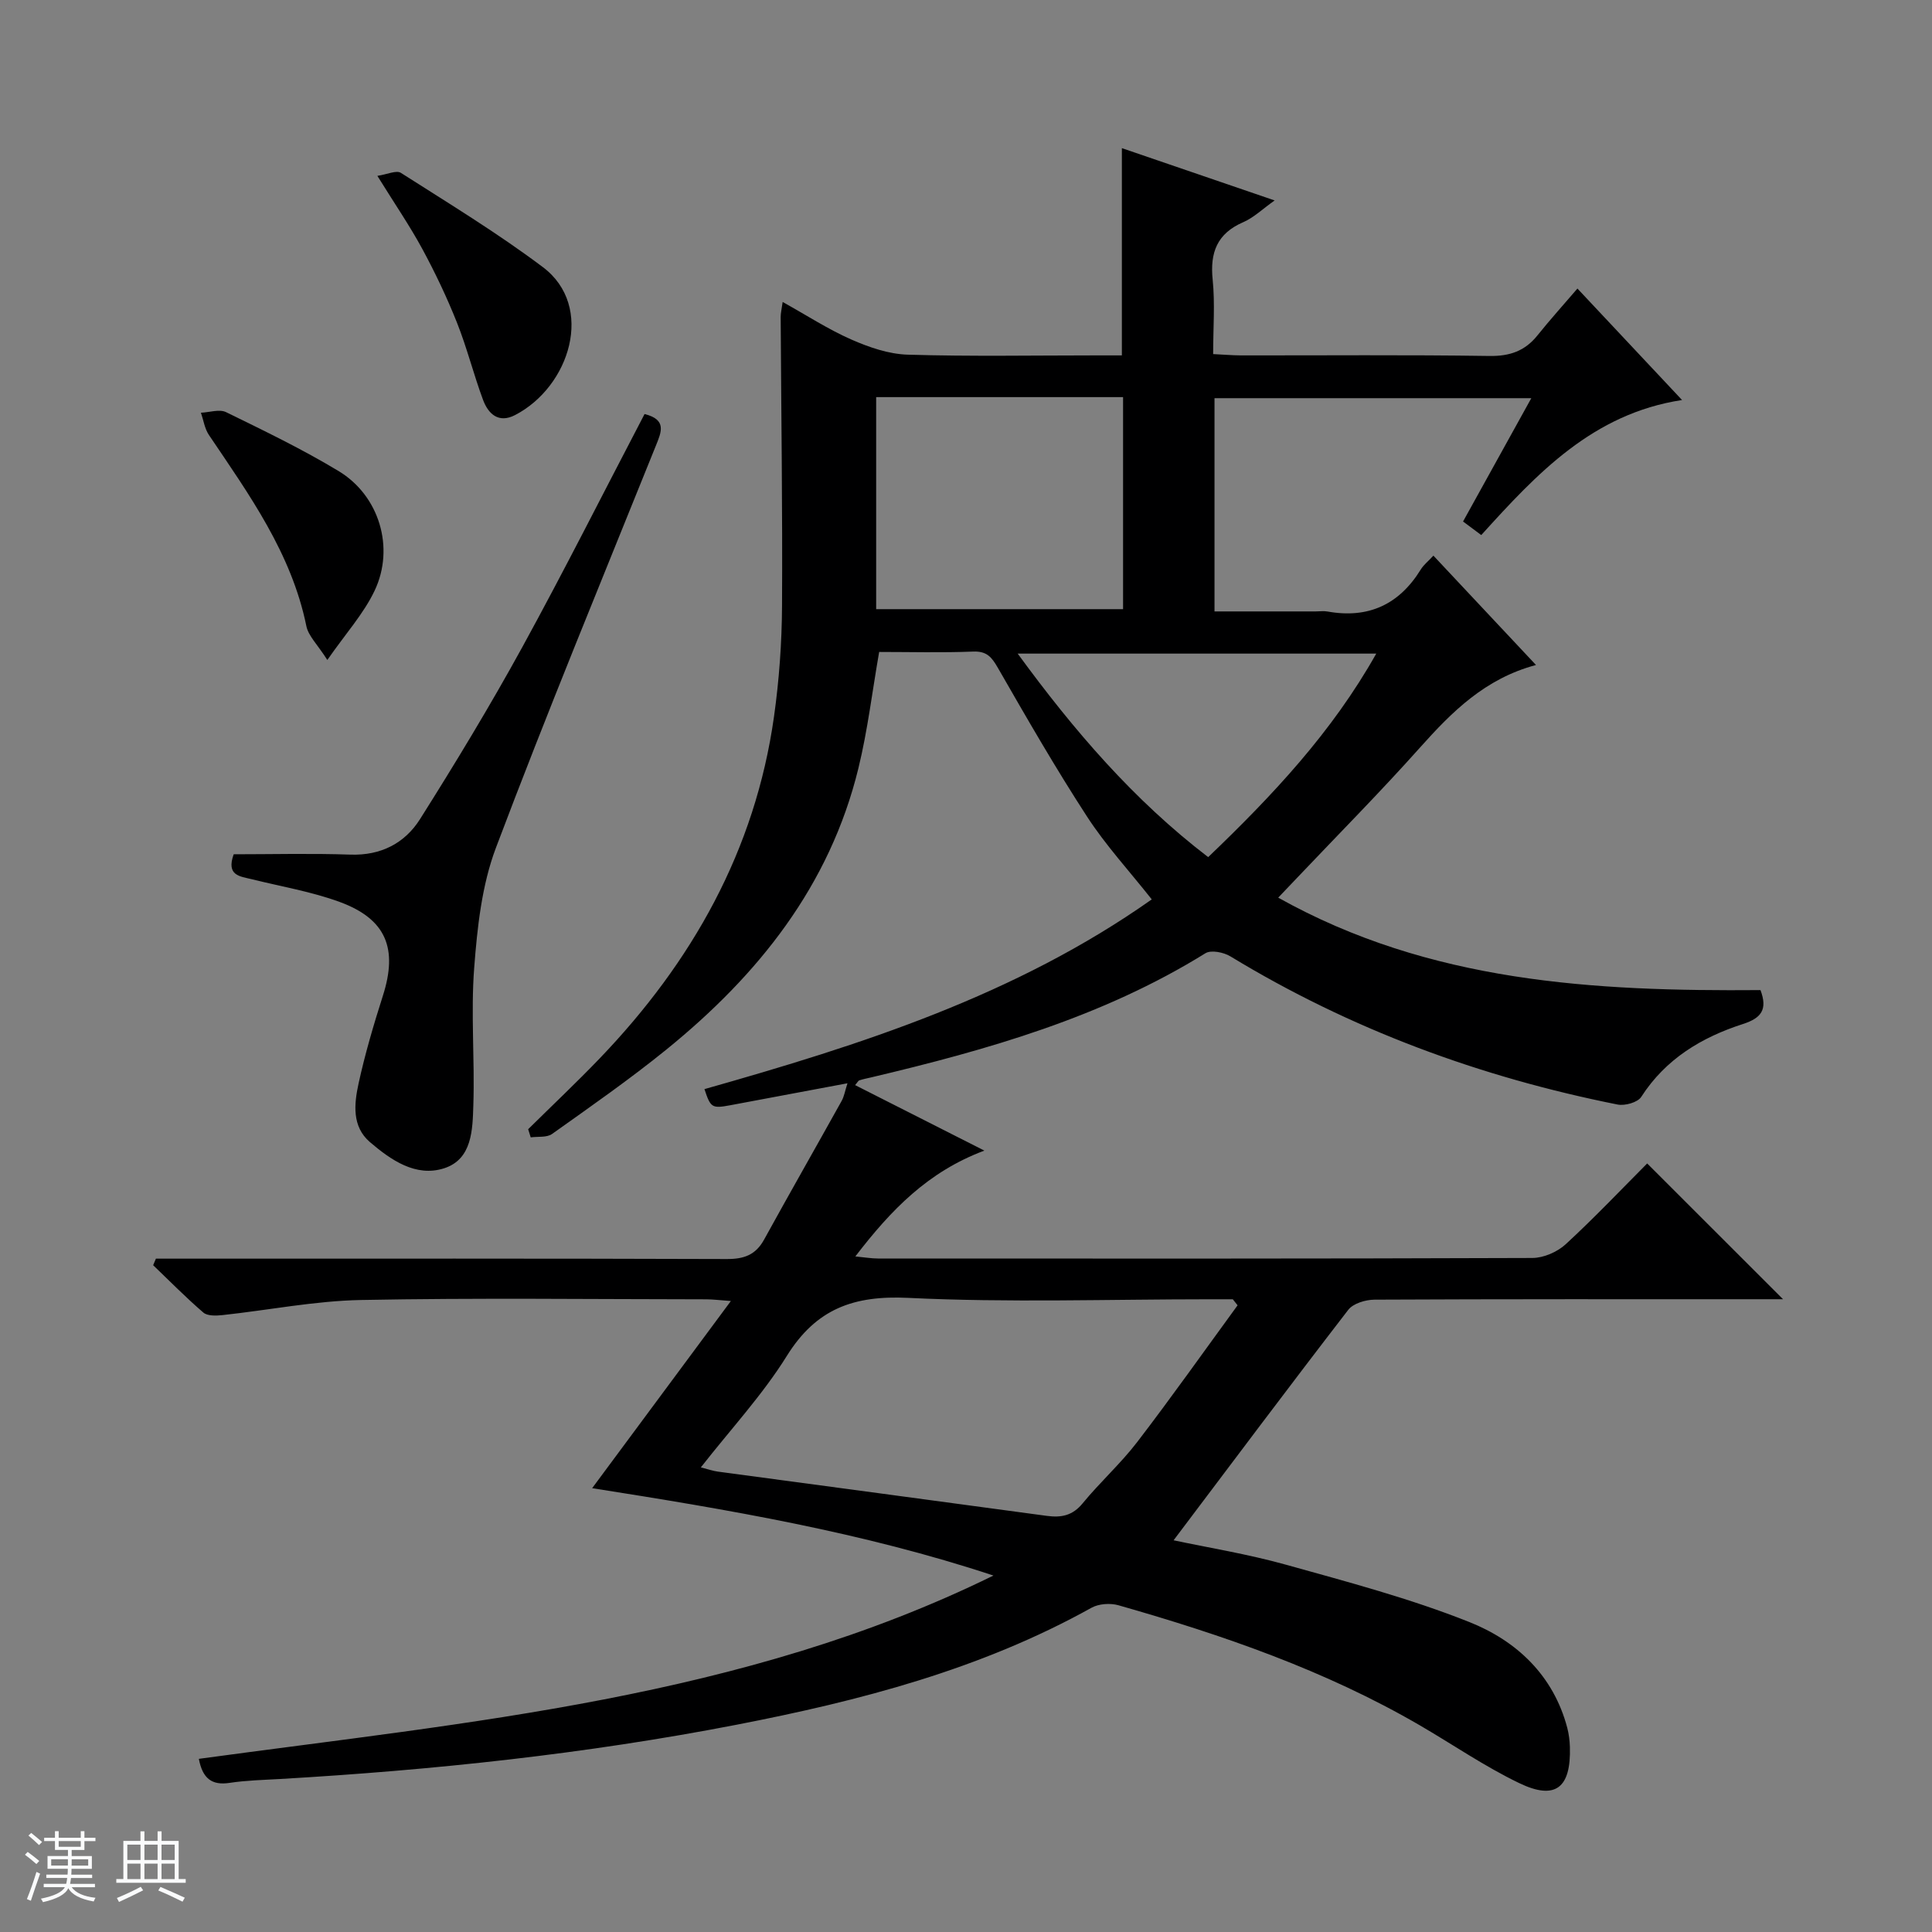 <svg enable-background="new 0 0 400 400" viewBox="0 0 400 400" xmlns="http://www.w3.org/2000/svg"><rect x="0" y="0" width="400" height="400" fill="#808080" stroke="none"/><path d="m5.17 384 .56-.58c.85.61 1.65 1.24 2.4 1.87l-.59.64c-.84-.73-1.63-1.38-2.37-1.93m1.22 9.53-.82-.34c.71-1.76 1.37-3.64 1.98-5.63.24.13.5.25.76.36-.6 1.67-1.24 3.54-1.92 5.61m-.5-13.5.57-.54c.56.44 1.31 1.06 2.26 1.87l-.64.64c-.68-.66-1.41-1.32-2.19-1.97m3.25.46h2.24v-1.36h.77v1.36h4.57v-1.36h.76v1.36h2.28v.69h-2.28v1.84h-2.64v1.26h4.18v2.64h-4.21c0 .45-.02.86-.05 1.21h4.32v.69h-4.38c-.04.34-.1.75-.19 1.22h5.15v.69h-4.82c.87 1.19 2.51 1.92 4.93 2.19-.17.31-.3.57-.37.76-2.77-.49-4.52-1.41-5.26-2.76-.56 1.26-2.3 2.23-5.24 2.9-.12-.24-.26-.48-.43-.72 2.73-.55 4.38-1.34 4.96-2.38h-4.38v-.69h4.65c.1-.38.17-.79.21-1.22h-4.32v-.69h4.4c.03-.34.05-.75.05-1.21h-4.2v-2.64h4.23v-1.26h-2.69v-1.84h-2.24zm1.46 4.46v1.29h3.45c.01-.4.02-.57.01-.53v-.32-.45h-3.46zm1.55-2.59h4.57v-1.19h-4.57zm6.11 2.59h-3.42v.77c-.01.19-.01.37-.02.53h3.44z" fill="#fafbfc"/><path d="m32.63 379.16h.82v1.98h3.54v7.89h1.46v.78h-14.37v-.78h1.46v-7.89h3.54v-1.98h.82v1.98h2.73zm-3.49 11.48.5.73c-1.61.82-3.28 1.63-5 2.41-.13-.27-.28-.55-.44-.82 1.75-.72 3.4-1.49 4.94-2.32m-2.78-5.55h2.73v-3.18h-2.73zm0 3.95h2.73v-3.2h-2.73zm3.54-3.95h2.73v-3.18h-2.73zm0 3.95h2.73v-3.2h-2.73zm7.89 4.68c-1.84-.92-3.51-1.7-5.02-2.32l.45-.73c1.89.8 3.57 1.55 5.04 2.23zm-1.62-11.81h-2.73v3.18h2.73zm-2.73 7.13h2.73v-3.2h-2.73v3.19z" fill="#fafbfc"/><g fill="#000001"><path d="m41.17 364.15c56.1-7.66 112.67-12.49 164.51-37.95-27.02-8.94-54.73-13.63-83.08-18.09 9.66-13.04 18.93-25.54 28.72-38.75-2.31-.16-3.71-.35-5.1-.35-23.83-.02-47.67-.32-71.5.14-9.58.19-19.11 2.1-28.68 3.13-1.31.14-3.09.2-3.94-.53-3.61-3.1-6.95-6.51-10.39-9.8.19-.45.38-.9.57-1.36h5.71c37.5 0 75-.05 112.5.08 3.56.01 5.96-.85 7.71-4.03 5.28-9.6 10.72-19.12 16.05-28.7.53-.95.7-2.09 1.21-3.66-8.43 1.58-16.35 3.08-24.27 4.55-3.8.7-4.07.52-5.34-3.34 32.4-9.17 64.4-19.38 92.61-39.28-4.68-5.92-9.54-11.2-13.39-17.13-6.51-10.01-12.48-20.38-18.43-30.74-1.29-2.24-2.27-3.55-5.15-3.44-6.48.26-12.98.08-19.47.08-1.43 8.17-2.38 16.22-4.29 24.05-5.93 24.34-20.73 42.83-39.75 58.26-7.62 6.18-15.69 11.8-23.69 17.49-1.08.77-2.92.49-4.41.7-.18-.56-.35-1.12-.53-1.69 4.94-4.88 10-9.65 14.81-14.66 19.14-19.95 32.19-43.09 36.09-70.77 1.06-7.55 1.62-15.23 1.66-22.86.12-19.96-.17-39.92-.28-59.88 0-.79.2-1.58.41-3.1 4.99 2.77 9.43 5.67 14.21 7.77 3.66 1.61 7.74 3.02 11.67 3.14 12.99.39 26 .15 38.99.15h5.36c0-14.53 0-28.42 0-42.91 10.35 3.54 20.63 7.06 31.63 10.83-2.48 1.75-4.31 3.55-6.5 4.5-5.42 2.35-6.91 6.28-6.33 11.91.5 4.93.1 9.94.1 15.4 2.14.1 3.92.26 5.7.27 17.17.02 34.33-.14 51.5.12 4.24.06 7.36-1.03 9.96-4.28 2.59-3.23 5.37-6.31 8.26-9.68 7.72 8.23 14.42 15.36 21.66 23.08-18.46 2.82-30.03 15.21-41.57 27.96-1.36-1.01-2.51-1.86-3.77-2.81 4.7-8.49 9.27-16.74 14.13-25.53-22.07 0-43.7 0-65.59 0v44.15h20.92c.83 0 1.69-.13 2.5.02 8.43 1.51 14.81-1.44 19.29-8.71.59-.96 1.54-1.7 2.61-2.86 7.04 7.5 13.95 14.86 21.24 22.64-10.55 2.82-17.39 9.68-24.02 17.1-8.2 9.19-16.89 17.95-25.37 26.89-1.23 1.3-2.47 2.59-3.98 4.18 31.42 17.58 65.44 19.41 99.85 19.14 1.51 4.02.17 5.79-3.6 7.01-8.57 2.76-16.02 7.22-21.09 15.1-.74 1.15-3.39 1.89-4.91 1.58-28.44-5.67-55.28-15.56-80.14-30.67-1.39-.85-4.01-1.38-5.18-.65-21.36 13.25-45.1 20-69.24 25.71-.8.19-1.62.34-2.4.6-.25.08-.41.44-.89.99 8.77 4.44 17.44 8.84 26.76 13.56-11.67 4.37-19.31 12.26-26.71 21.91 1.99.19 3.33.43 4.67.43 45.17.02 90.33.06 135.5-.11 2.33-.01 5.16-1.24 6.9-2.84 5.97-5.5 11.57-11.41 16.87-16.73 9.54 9.53 18.76 18.75 28.13 28.11-1.54 0-3.3 0-5.07 0-26.5 0-53-.04-79.5.09-1.86.01-4.42.77-5.45 2.11-12.16 15.76-24.09 31.71-36.16 47.71 7.04 1.5 15.28 2.83 23.28 5.06 12.77 3.56 25.68 6.98 37.96 11.87 9.75 3.88 17.41 11.03 20.27 21.92.33 1.27.5 2.62.54 3.94.25 8.48-2.99 11.1-10.5 7.48-7.15-3.44-13.76-8-20.64-12-19.54-11.35-40.72-18.66-62.33-24.82-1.7-.48-4.07-.32-5.58.52-22.96 12.78-47.98 19.27-73.49 24.22-31.21 6.05-62.76 9.39-94.48 11.23-3.48.2-7 .28-10.44.8-3.72.58-5.64-.91-6.4-4.97zm215.06-93.9c-.33-.42-.66-.83-.99-1.25-1.59 0-3.18 0-4.77 0-20.82 0-41.67.72-62.44-.29-11.28-.54-19.04 2.25-25.12 12.01-5.03 8.08-11.63 15.19-17.81 23.09 1.62.41 2.55.74 3.52.87 22.69 3.06 45.39 6.07 68.08 9.16 3.02.41 5.35-.03 7.45-2.59 3.58-4.37 7.85-8.2 11.28-12.67 7.13-9.3 13.89-18.87 20.8-28.33zm-74.83-188.03v43.9h51.12c0-14.87 0-29.28 0-43.9-17.06 0-33.82 0-51.12 0zm68.74 95.24c13.36-12.8 25.65-25.87 34.8-42.14-24.91 0-49.2 0-74.24 0 11.68 15.99 24.02 30.33 39.44 42.14z"/><path d="m133.45 85.72c4.64 1.17 3.5 3.69 2.34 6.56-11.16 27.71-22.58 55.32-33.12 83.26-2.92 7.74-3.85 16.43-4.49 24.78-.73 9.44.13 18.98-.18 28.47-.16 5.06-.21 11.23-6.08 13.1-5.85 1.86-10.99-1.72-15.33-5.43-3.77-3.23-3.27-7.93-2.35-12.14 1.34-6.14 3.13-12.2 5.04-18.19 3.11-9.74.69-15.84-8.92-19.38-5.87-2.16-12.15-3.2-18.25-4.72-2.41-.6-5.32-.7-3.73-5.16 7.89 0 16.03-.21 24.16.07 6.33.22 11.28-2.37 14.43-7.36 7.35-11.65 14.5-23.46 21.13-35.53 8.71-15.89 16.85-32.07 25.35-48.33z"/><path d="m78.13 36.41c2.03-.3 3.93-1.22 4.87-.62 9.92 6.33 20.01 12.46 29.4 19.52 10.81 8.13 5.6 24.77-5.79 30.64-3.39 1.74-5.52-.25-6.6-3.16-1.96-5.27-3.32-10.77-5.4-15.99-2.08-5.23-4.51-10.34-7.19-15.29-2.61-4.81-5.72-9.34-9.29-15.1z"/><path d="m67.77 136.64c-2.07-3.25-3.93-4.98-4.34-7.01-3.08-15.09-11.84-27.21-20.18-39.58-.88-1.31-1.12-3.06-1.65-4.6 1.75-.07 3.82-.79 5.2-.12 7.88 3.85 15.82 7.68 23.32 12.21 8.4 5.07 11.66 15.86 7.44 24.75-2.27 4.78-5.98 8.87-9.79 14.35z"/></g></svg>